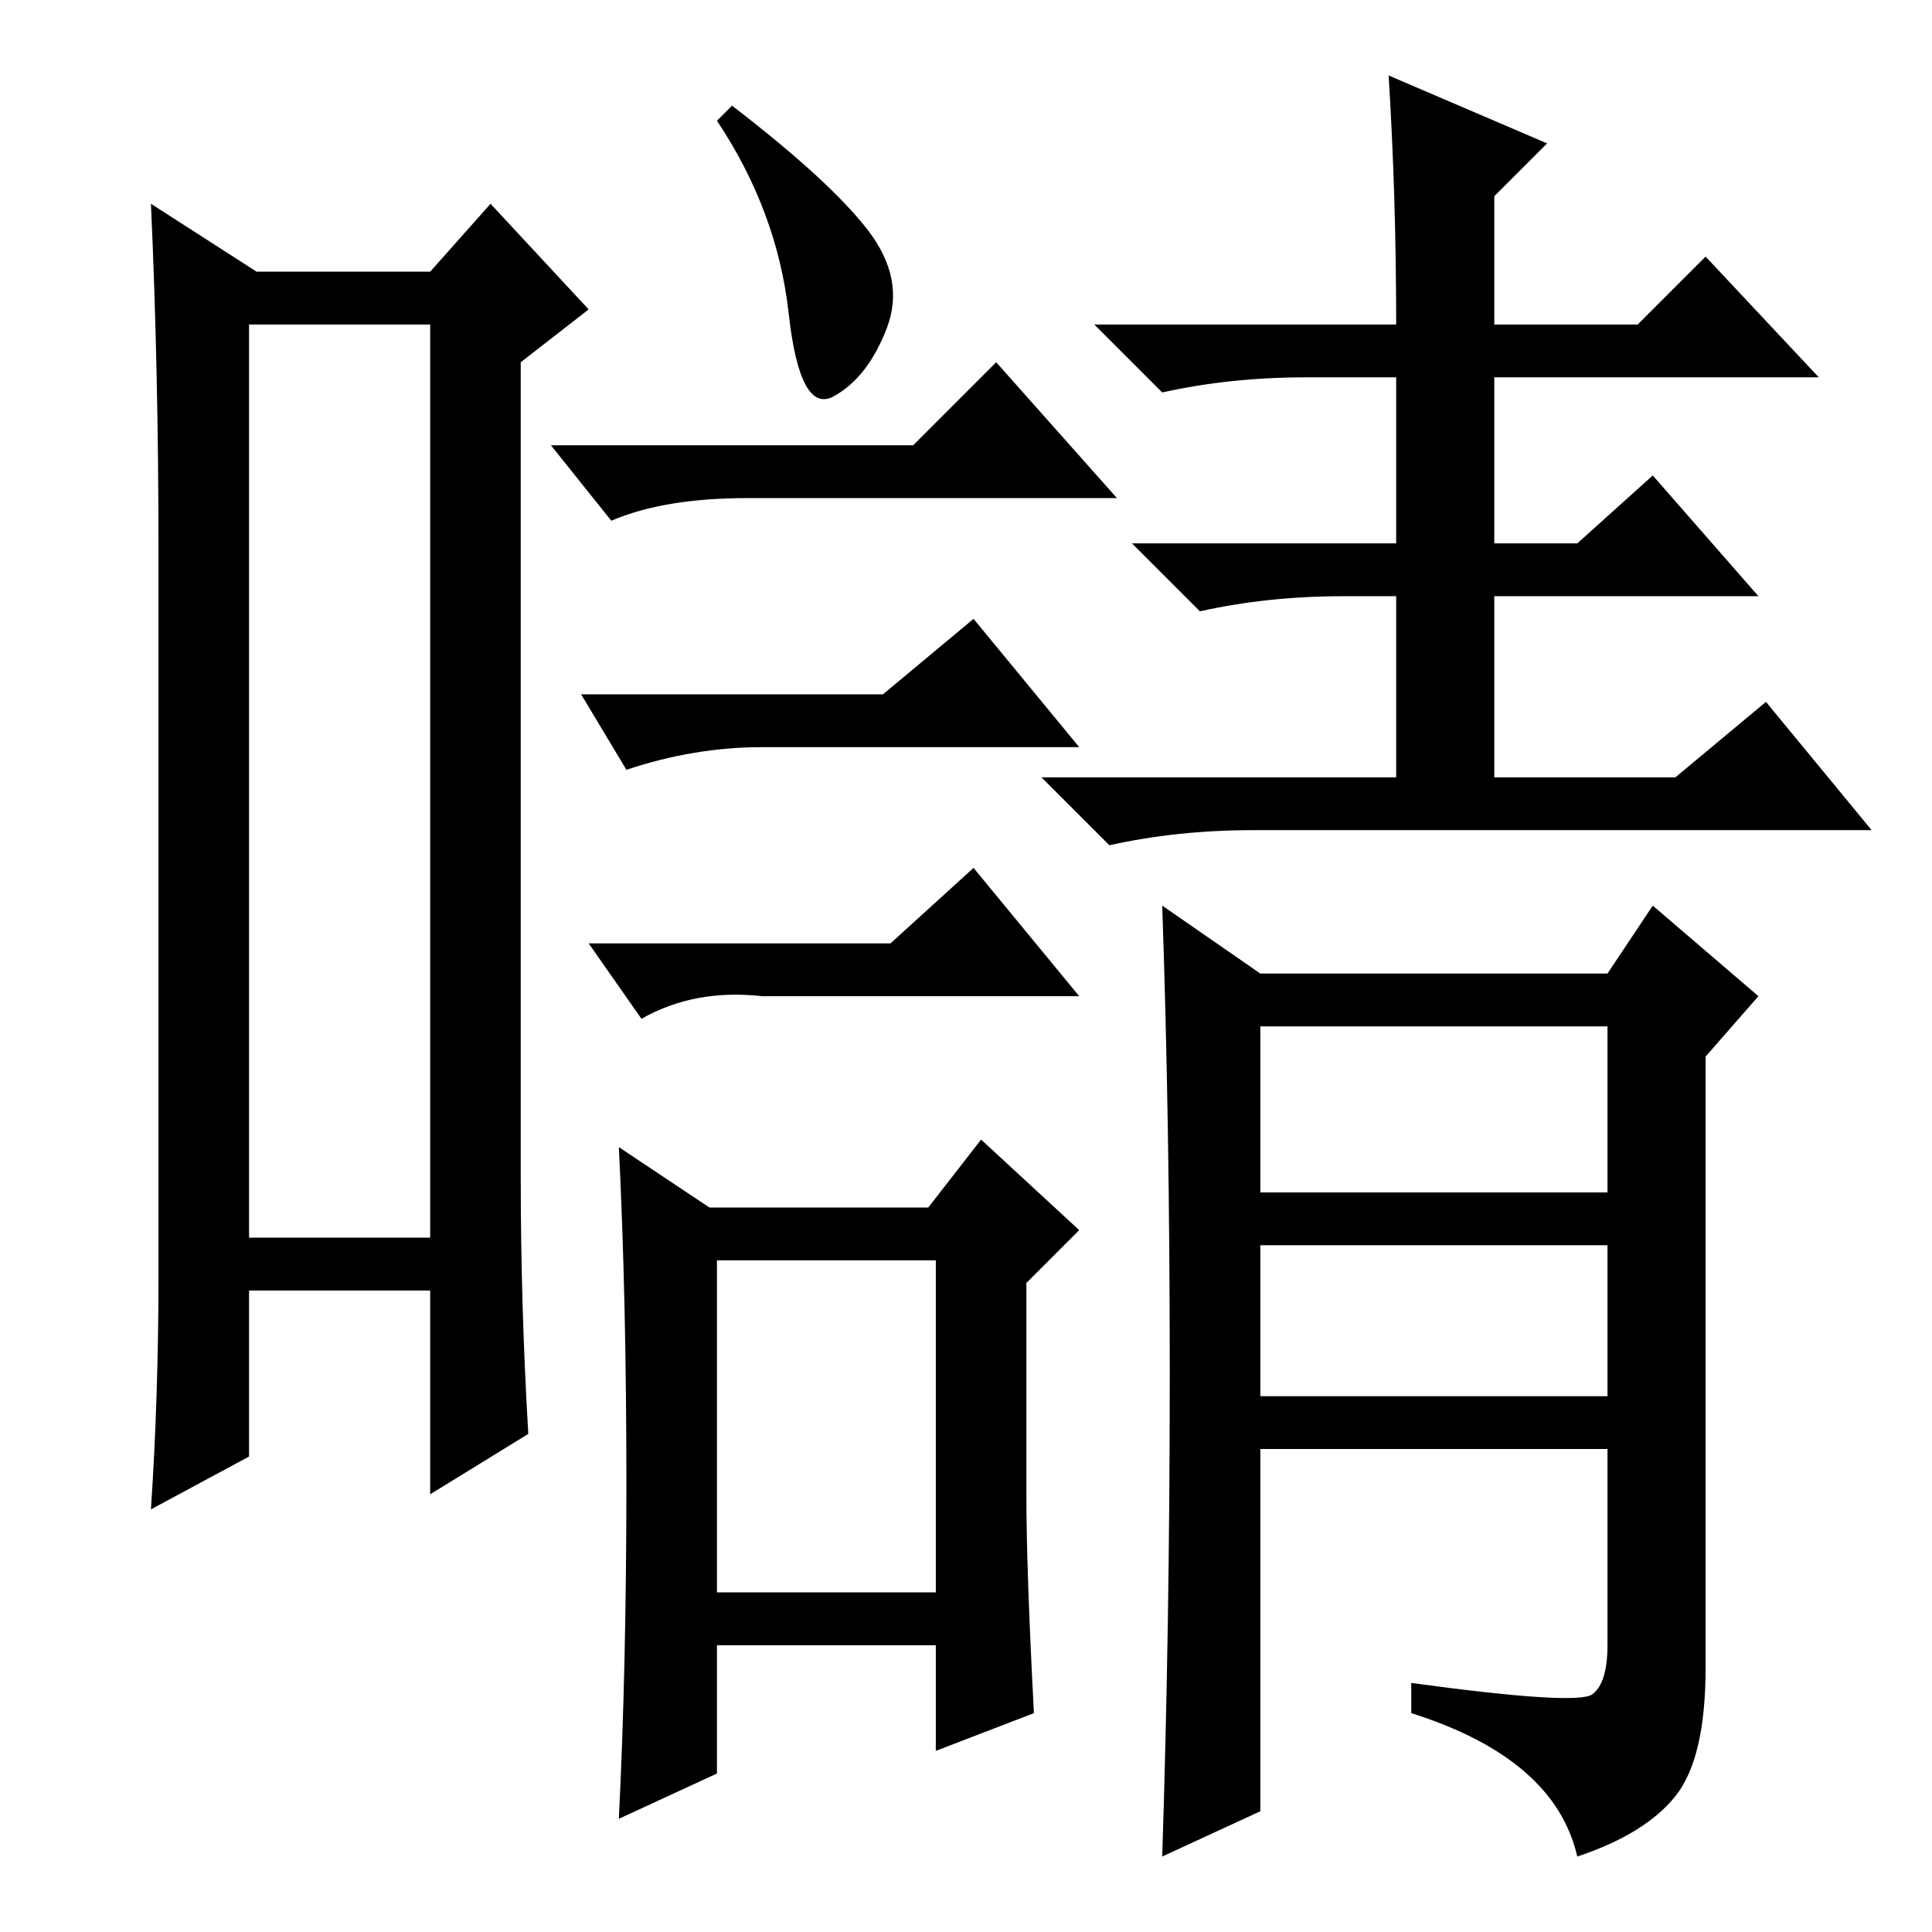 <?xml version="1.0" standalone="no"?>
<!DOCTYPE svg PUBLIC "-//W3C//DTD SVG 1.1//EN" "http://www.w3.org/Graphics/SVG/1.1/DTD/svg11.dtd" >
<svg xmlns="http://www.w3.org/2000/svg" xmlns:xlink="http://www.w3.org/1999/xlink" version="1.1" viewBox="0 -36 256 256">
  <g transform="matrix(1 0 0 -1 0 220)">
   <path fill="currentColor"
d="M33 213v-121h24v121h-24zM21 87v96q0 24 -1 46l14 -9h23l8 9l13 -14l-9 -7v-108q0 -17 1 -34l-13 -8v27h-24v-22l-13 -7q1 15 1 31zM121 197l11 11l16 -18h-49q-11 0 -18 -3l-8 10h48zM95 45h29v44h-29v-44zM117 164l12 10l14 -17h-42q-9 0 -18 -3l-6 10h40zM118 131
l11 10l14 -17h-42q-9 1 -16 -3l-7 10h40zM83 59.5q0 24.5 -1 44.5l12 -8h29l7 9l13 -12l-7 -7v-28q0 -10 1 -29l-13 -5v14h-29v-17l-13 -6q1 20 1 44.5zM115 225.5q5 -6.5 2.5 -13t-7 -9t-6 11t-9.5 25.5l2 2q13 -10 18 -16.5zM167 98h46v22h-46v-22zM167 71h46v20h-46v-20z
M184 246l21 -9l-7 -7v-17h19l9 9l15 -16h-43v-22h11l10 9l14 -16h-35v-24h24l12 10l14 -17h-82q-10 0 -19 -2l-9 9h47v24h-7q-10 0 -19 -2l-9 9h35v22h-12q-10 0 -19 -2l-9 9h40q0 17 -1 33zM211 31.5q2 1.5 2 6.5v26h-46v-48l-13 -6q1 31 1 64t-1 62l13 -9h46l6 9l14 -12
l-7 -8v-81q0 -12 -4 -17t-13 -8q-3 13 -22 19v4q22 -3 24 -1.5z" />
  </g>

</svg>
